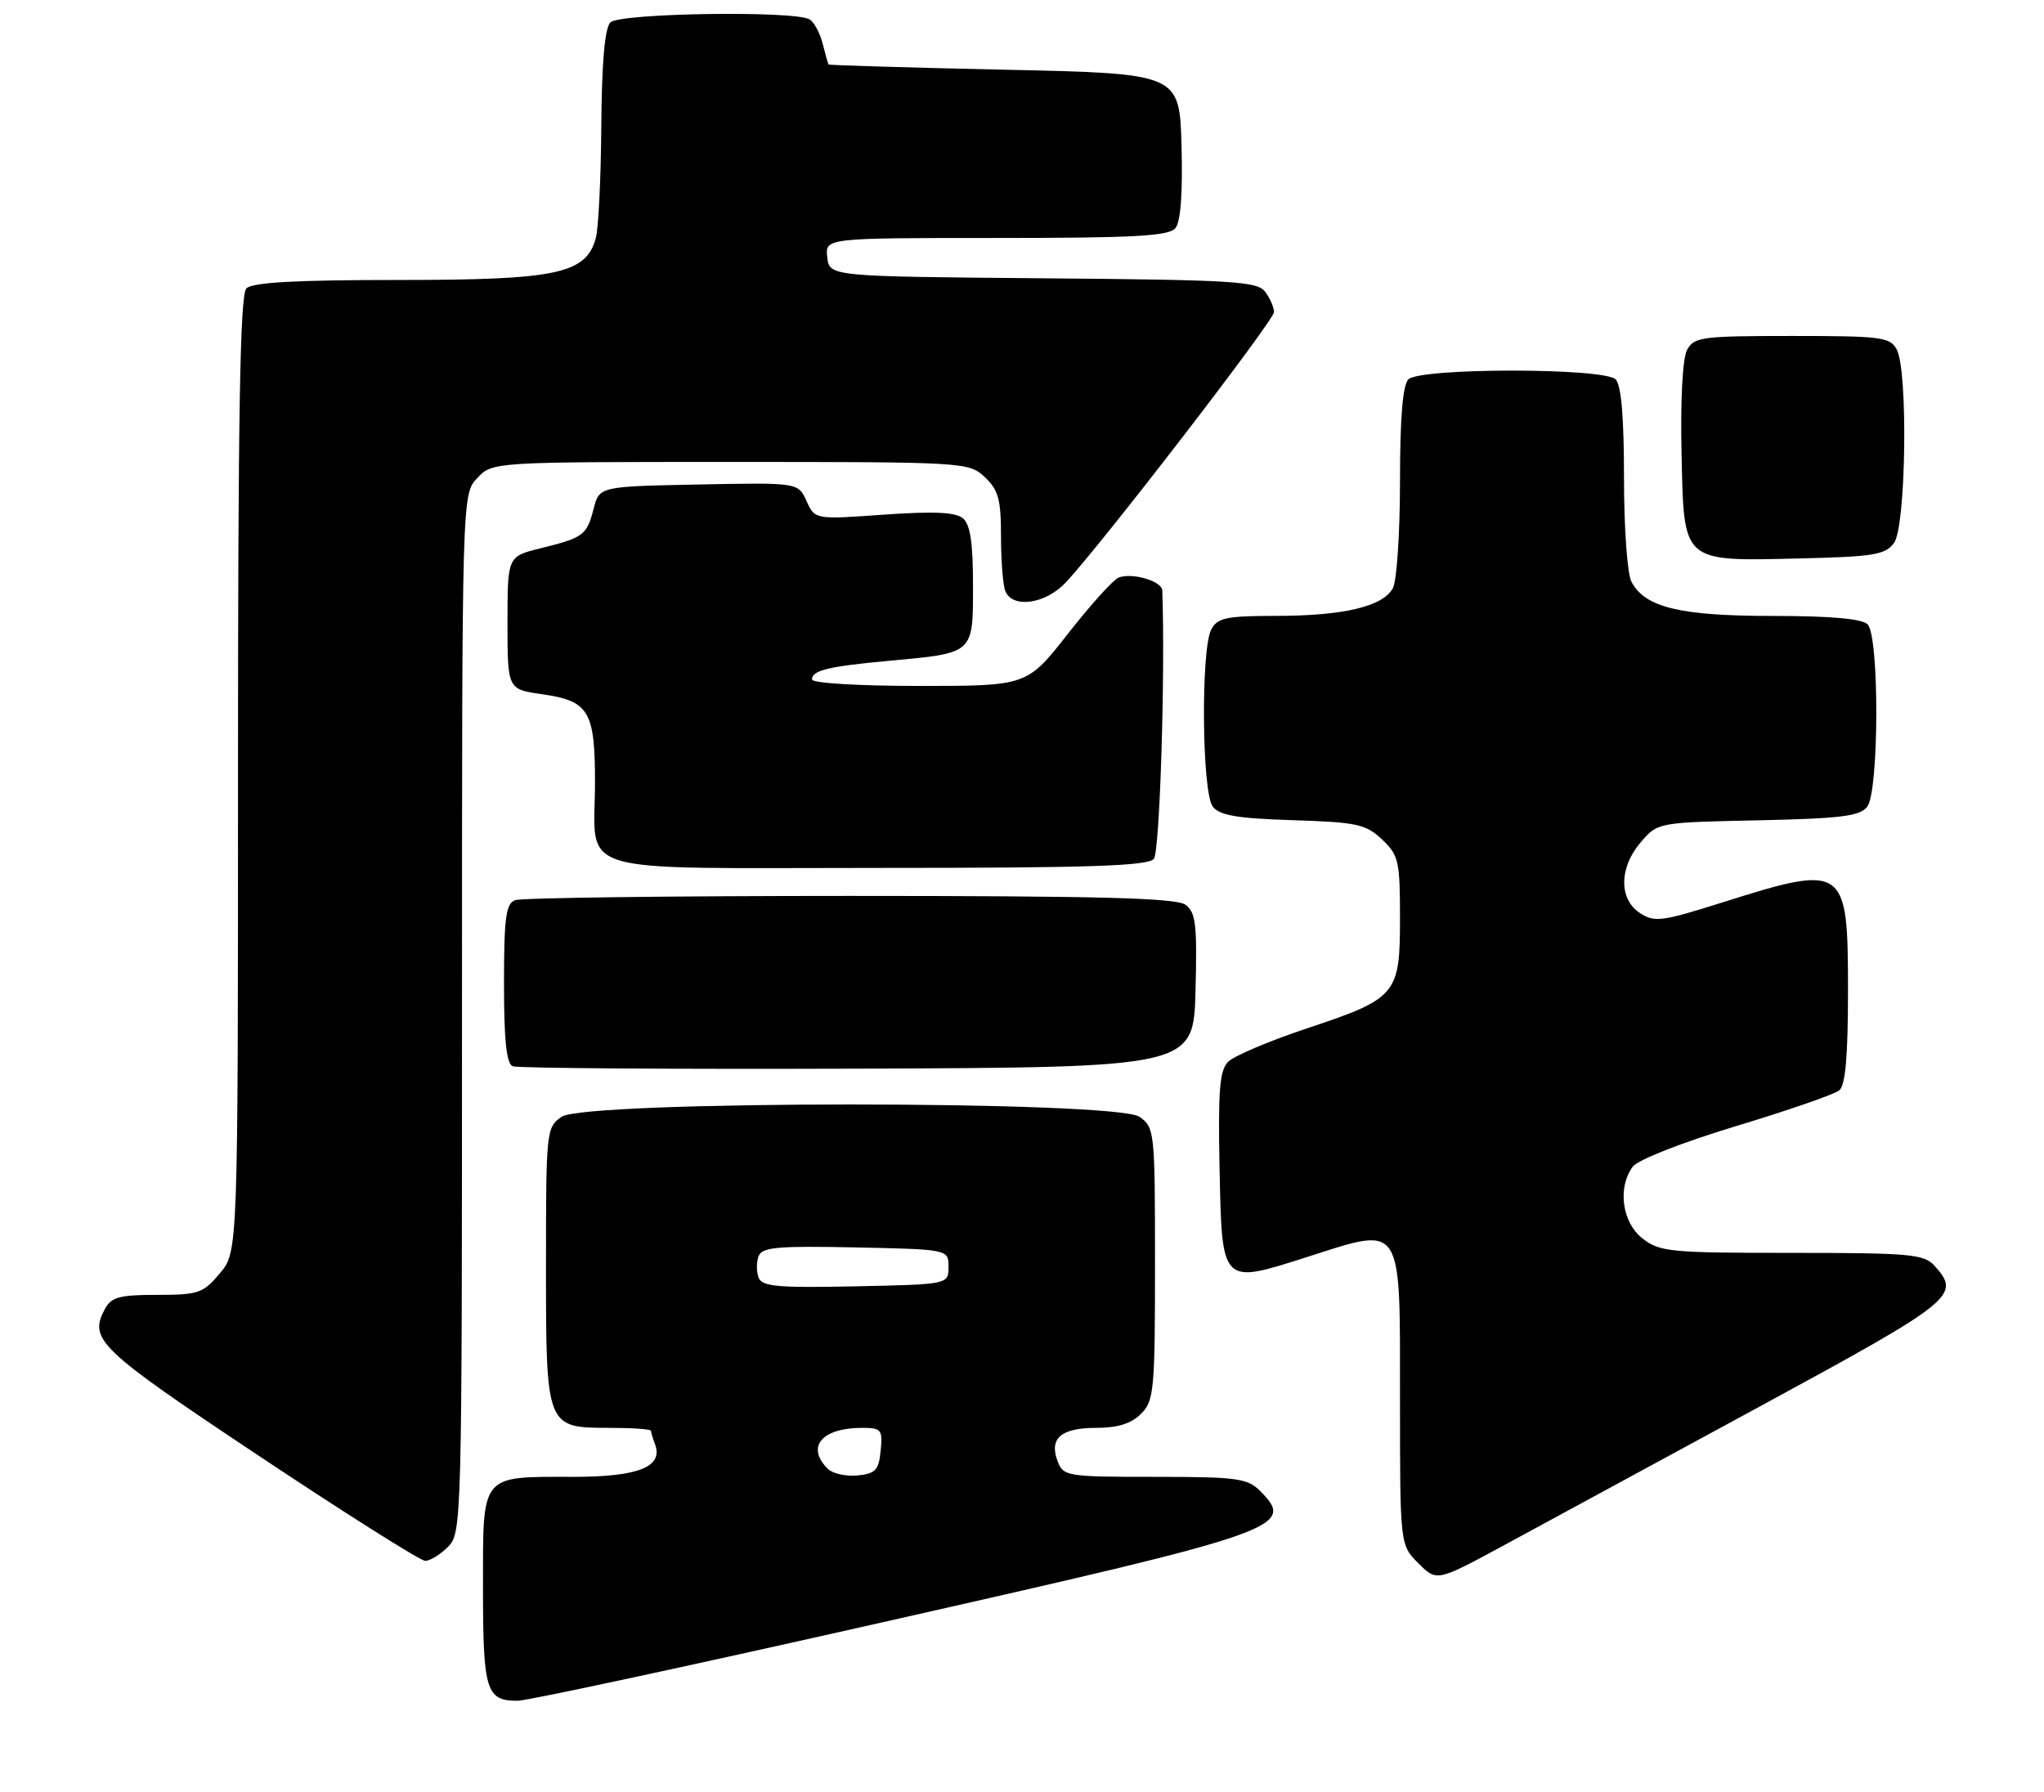 <?xml version="1.0" encoding="UTF-8" standalone="no"?>
<!DOCTYPE svg PUBLIC "-//W3C//DTD SVG 1.1//EN" "http://www.w3.org/Graphics/SVG/1.1/DTD/svg11.dtd" >
<svg xmlns="http://www.w3.org/2000/svg" xmlns:xlink="http://www.w3.org/1999/xlink" version="1.1" viewBox="0 0 292 256">
 <g >
 <path fill="currentColor"
d=" M 127.44 231.47 C 183.22 218.87 185.18 218.18 180.00 213.00 C 178.20 211.20 176.67 211.00 164.97 211.00 C 152.37 211.00 151.91 210.92 151.08 208.75 C 149.85 205.49 151.58 204.00 156.62 204.00 C 159.67 204.00 161.61 203.39 163.00 202.00 C 164.86 200.14 165.00 198.67 165.00 180.56 C 165.00 161.60 164.94 161.07 162.78 159.56 C 159.43 157.21 83.57 157.21 80.22 159.56 C 78.05 161.08 78.00 161.59 78.00 180.73 C 78.00 204.03 77.99 204.00 87.15 204.00 C 90.37 204.00 93.00 204.19 93.00 204.42 C 93.00 204.65 93.25 205.49 93.56 206.29 C 94.81 209.57 91.25 211.00 81.86 211.00 C 68.54 211.00 69.00 210.44 69.00 226.84 C 69.00 241.58 69.44 243.00 73.95 242.99 C 75.35 242.99 99.42 237.81 127.44 231.47 Z  M 251.30 201.00 C 279.29 185.80 280.19 185.08 276.35 180.83 C 274.85 179.18 272.84 179.00 255.98 179.00 C 238.57 179.00 237.09 178.86 234.63 176.93 C 231.71 174.63 231.05 169.68 233.25 166.68 C 233.96 165.71 240.31 163.22 248.00 160.89 C 255.43 158.65 262.06 156.35 262.75 155.78 C 263.64 155.06 264.00 150.89 264.00 141.50 C 264.00 123.64 263.62 123.38 246.03 128.94 C 237.39 131.67 236.35 131.80 234.28 130.45 C 231.23 128.45 231.29 123.93 234.41 120.31 C 236.82 117.51 236.85 117.50 251.16 117.20 C 263.02 116.94 265.72 116.61 266.75 115.25 C 268.44 113.04 268.49 90.89 266.80 89.20 C 266.00 88.40 261.53 88.00 253.27 88.00 C 240.05 88.00 235.03 86.80 233.08 83.15 C 232.47 82.00 232.00 75.57 232.00 68.27 C 232.00 59.59 231.61 55.01 230.80 54.20 C 229.13 52.53 202.87 52.53 201.20 54.20 C 200.39 55.01 200.00 59.70 200.00 68.77 C 200.00 76.12 199.54 82.98 198.99 84.02 C 197.58 86.65 191.95 87.99 182.29 87.99 C 175.19 88.00 173.93 88.26 173.04 89.93 C 171.53 92.75 171.70 113.23 173.25 115.24 C 174.22 116.50 176.74 116.93 184.67 117.18 C 193.83 117.47 195.10 117.74 197.42 119.92 C 199.81 122.17 200.00 122.98 200.00 131.17 C 200.00 142.14 199.57 142.64 186.61 146.96 C 181.30 148.73 176.29 150.86 175.46 151.69 C 174.23 152.92 174.00 155.73 174.22 166.74 C 174.57 183.69 174.41 183.52 186.76 179.58 C 200.52 175.18 200.00 174.38 200.00 199.90 C 200.00 220.73 200.00 220.73 202.63 223.35 C 205.25 225.98 205.25 225.98 214.92 220.74 C 220.24 217.86 236.61 208.97 251.30 201.00 Z  M 64.00 221.00 C 65.96 219.04 66.00 217.67 66.00 144.81 C 66.00 70.63 66.00 70.63 68.17 68.31 C 70.35 66.00 70.35 66.00 104.36 66.00 C 137.90 66.00 138.40 66.03 140.69 68.17 C 142.63 70.00 143.00 71.36 143.00 76.59 C 143.00 80.03 143.27 83.55 143.61 84.42 C 144.59 86.97 149.31 86.33 152.22 83.25 C 157.23 77.95 182.00 45.79 182.00 44.59 C 182.00 43.93 181.44 42.62 180.75 41.70 C 179.63 40.19 176.25 39.99 149.00 39.76 C 118.50 39.50 118.50 39.50 118.18 36.75 C 117.87 34.00 117.87 34.00 142.31 34.00 C 162.01 34.00 166.98 33.73 167.91 32.60 C 168.67 31.69 168.97 27.63 168.79 20.85 C 168.50 10.50 168.50 10.50 143.50 9.96 C 129.75 9.66 118.44 9.32 118.36 9.21 C 118.28 9.09 117.91 7.77 117.53 6.26 C 117.15 4.75 116.31 3.18 115.67 2.78 C 113.64 1.49 88.54 1.86 87.20 3.20 C 86.40 4.00 85.97 8.87 85.90 17.95 C 85.85 25.40 85.50 32.62 85.12 34.00 C 83.73 39.12 79.61 40.00 56.95 40.00 C 42.30 40.00 36.06 40.34 35.20 41.20 C 34.29 42.11 34.00 58.89 34.00 110.62 C 34.00 178.85 34.00 178.85 31.41 181.92 C 29.02 184.77 28.34 185.00 22.45 185.00 C 17.04 185.00 15.90 185.31 14.97 187.05 C 12.65 191.39 14.07 192.74 37.00 208.01 C 49.38 216.25 60.06 223.00 60.75 223.00 C 61.44 223.00 62.90 222.10 64.00 221.00 Z  M 170.79 141.51 C 171.03 132.05 170.83 130.35 169.35 129.26 C 168.01 128.29 157.05 128.00 121.39 128.00 C 95.97 128.00 74.45 128.27 73.58 128.61 C 72.27 129.11 72.00 131.13 72.00 140.52 C 72.00 148.63 72.35 151.98 73.25 152.34 C 73.94 152.62 96.10 152.77 122.50 152.68 C 170.50 152.50 170.50 152.50 170.79 141.51 Z  M 164.84 122.70 C 165.68 121.68 166.48 96.32 166.04 84.36 C 165.99 83.02 161.76 81.77 159.80 82.52 C 159.05 82.81 155.80 86.41 152.58 90.52 C 146.72 98.00 146.72 98.00 131.36 98.00 C 122.53 98.00 116.00 97.60 116.00 97.07 C 116.00 95.77 118.33 95.21 127.00 94.41 C 139.20 93.29 139.00 93.47 139.00 83.65 C 139.00 77.52 138.61 74.92 137.55 74.04 C 136.50 73.17 133.36 73.03 126.26 73.53 C 116.42 74.23 116.42 74.23 115.22 71.59 C 114.02 68.94 114.02 68.94 99.82 69.22 C 85.62 69.50 85.62 69.50 84.80 72.70 C 83.82 76.48 83.36 76.82 77.20 78.34 C 72.50 79.50 72.50 79.50 72.50 88.99 C 72.50 98.48 72.50 98.48 77.48 99.19 C 84.13 100.14 85.00 101.59 85.00 111.76 C 85.00 125.24 80.90 124.00 125.41 124.00 C 155.70 124.00 163.98 123.73 164.84 122.70 Z  M 270.58 77.56 C 272.29 75.22 272.60 52.99 270.96 49.93 C 270.02 48.16 268.75 48.00 256.00 48.00 C 243.12 48.00 241.99 48.15 241.01 49.99 C 240.37 51.19 240.05 57.06 240.22 64.71 C 240.57 80.57 240.13 80.18 257.33 79.78 C 267.70 79.53 269.34 79.26 270.58 77.56 Z  M 118.25 209.85 C 115.11 206.71 117.39 204.00 123.15 204.00 C 125.91 204.00 126.10 204.24 125.81 207.25 C 125.54 210.05 125.08 210.54 122.50 210.80 C 120.84 210.96 118.93 210.53 118.25 209.85 Z  M 108.37 182.53 C 108.05 181.69 108.05 180.31 108.37 179.47 C 108.87 178.18 111.07 177.99 122.23 178.22 C 135.50 178.50 135.50 178.50 135.50 181.00 C 135.50 183.50 135.50 183.50 122.23 183.78 C 111.07 184.01 108.87 183.82 108.37 182.53 Z "/>
</g>
</svg>